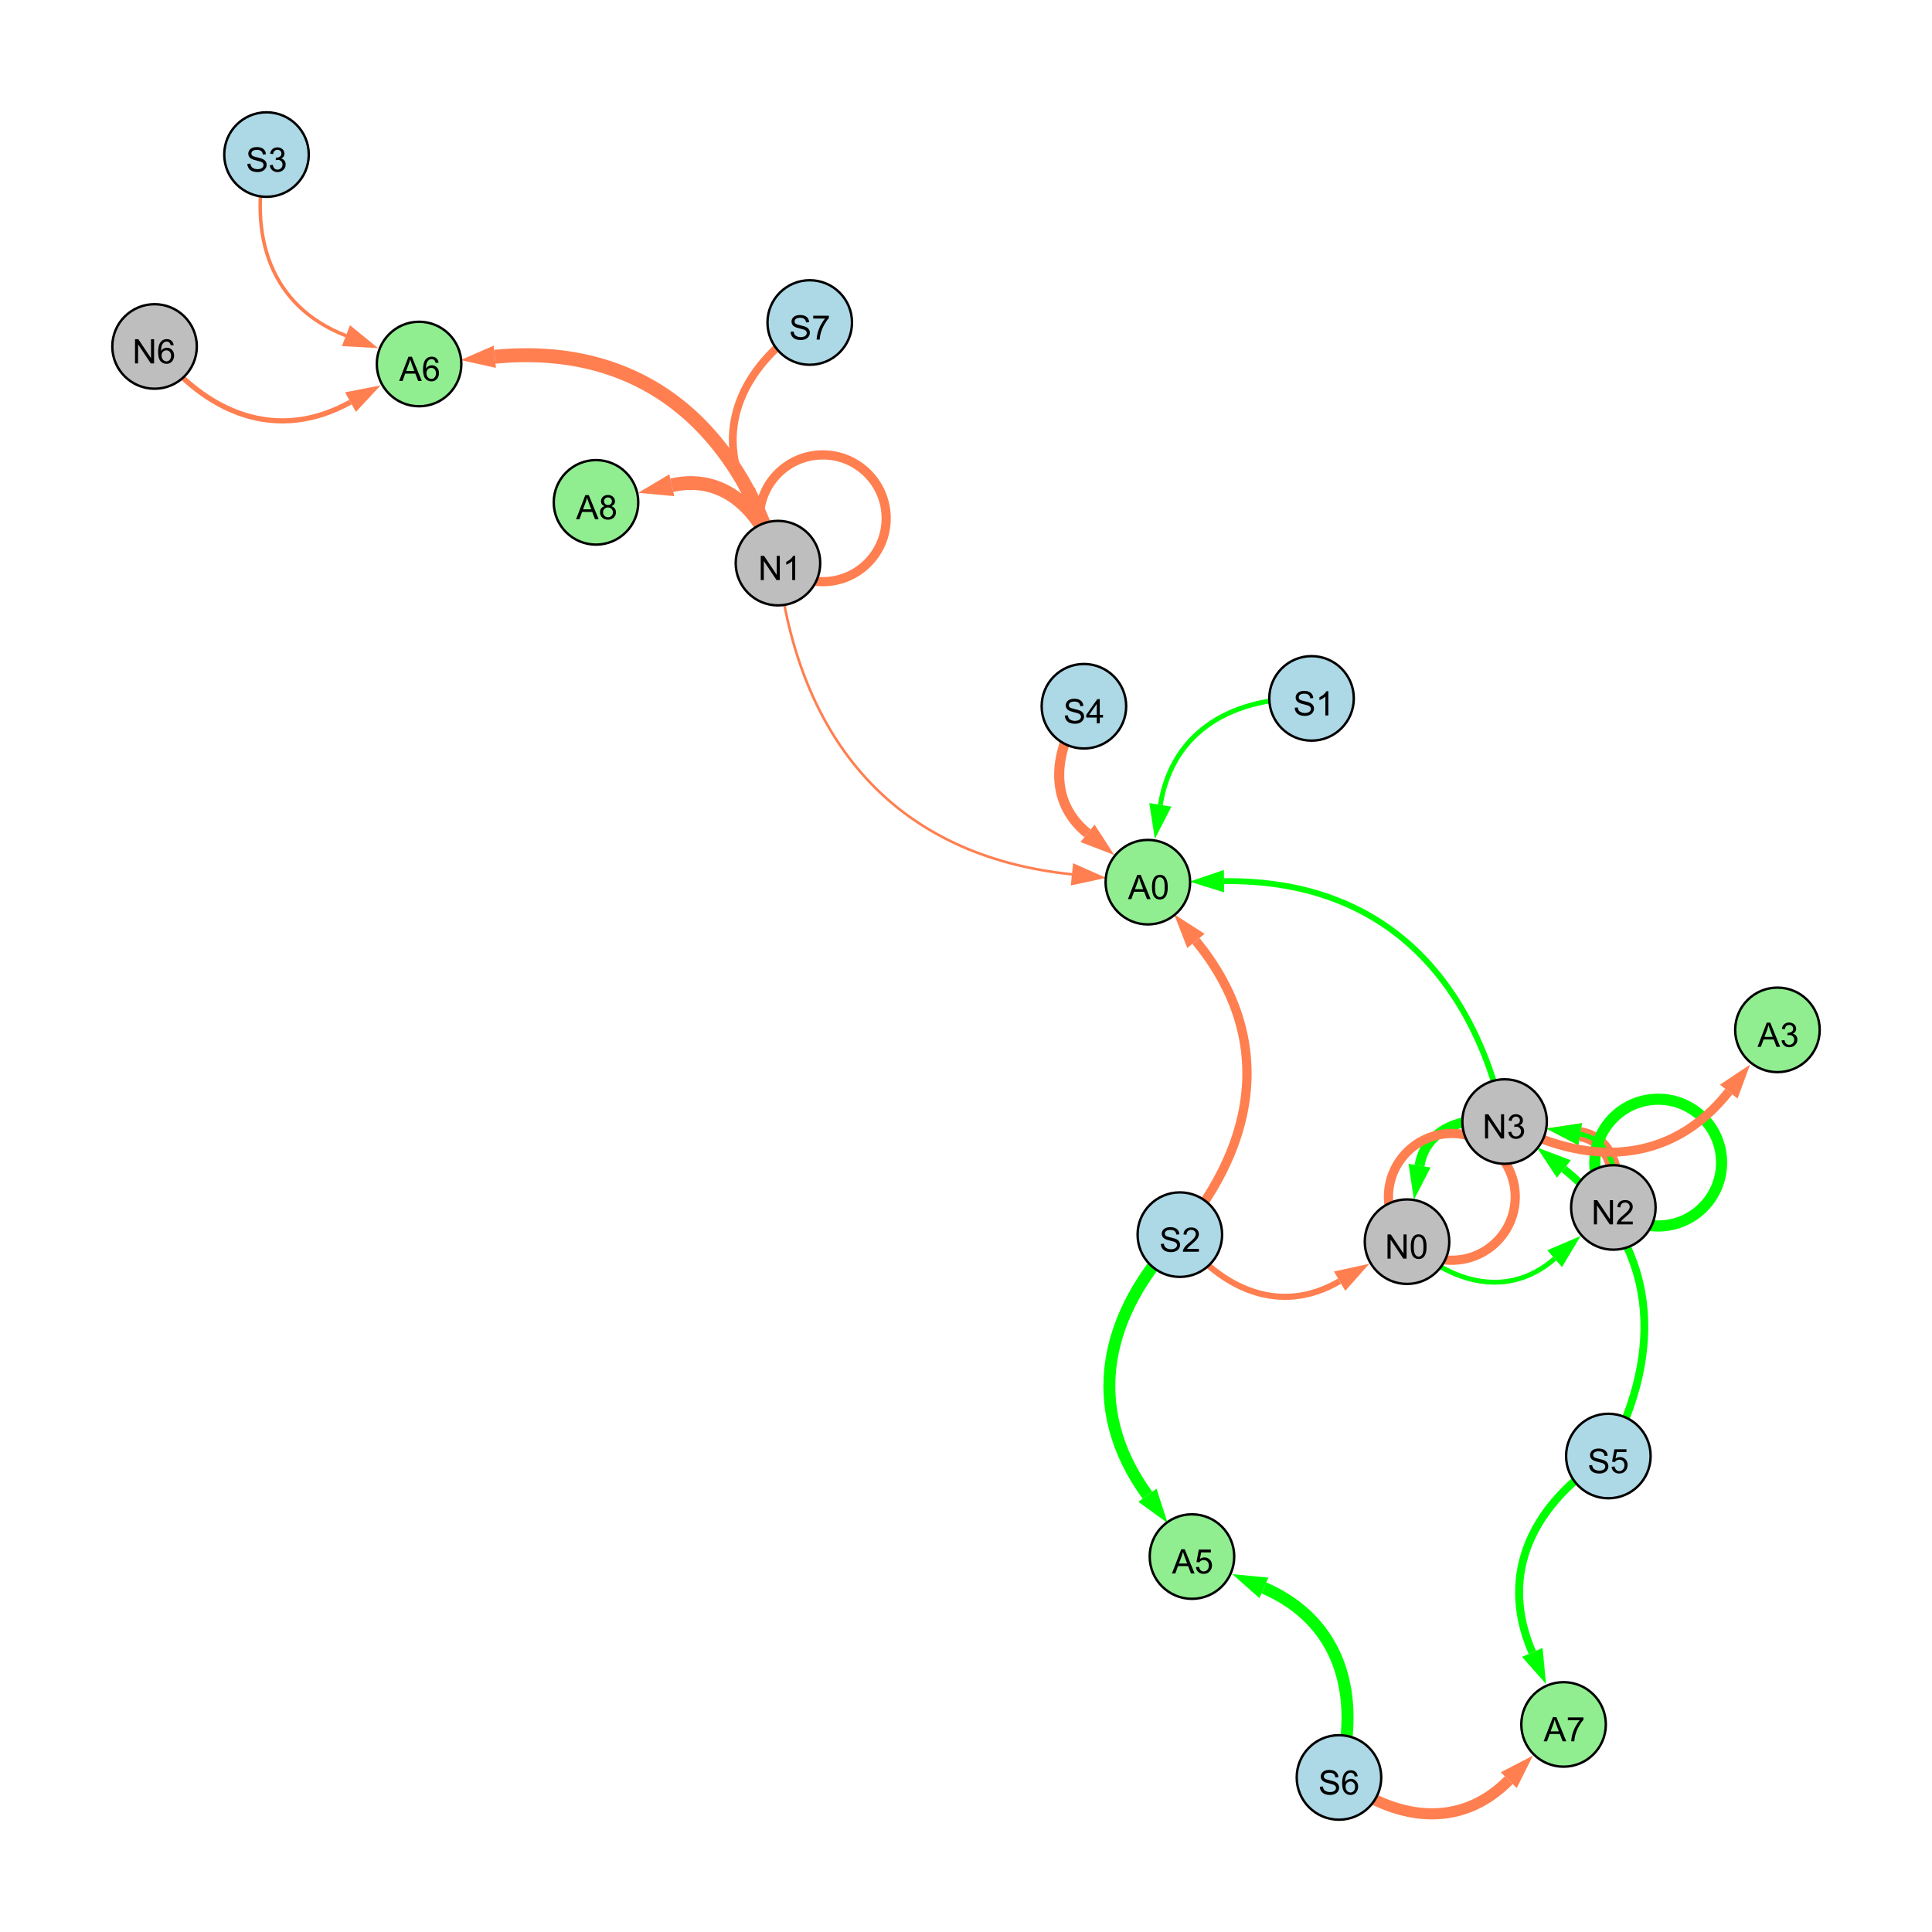 <?xml version="1.0" encoding="UTF-8"?>
<svg xmlns="http://www.w3.org/2000/svg" xmlns:xlink="http://www.w3.org/1999/xlink" width="800" height="800" viewBox="0 0 800 800">
<defs>
<g>
<g id="glyph-0-0">
<path d="M 0.629 -3.219 L 1.879 -3.328 C 1.938 -2.828 2.078 -2.418 2.293 -2.094 C 2.512 -1.773 2.848 -1.516 3.301 -1.316 C 3.758 -1.117 4.27 -1.02 4.84 -1.02 C 5.344 -1.02 5.793 -1.094 6.18 -1.242 C 6.566 -1.395 6.855 -1.602 7.043 -1.863 C 7.234 -2.125 7.328 -2.41 7.328 -2.719 C 7.328 -3.035 7.238 -3.309 7.055 -3.543 C 6.871 -3.777 6.57 -3.977 6.152 -4.137 C 5.883 -4.242 5.289 -4.402 4.367 -4.625 C 3.449 -4.844 2.805 -5.055 2.434 -5.25 C 1.953 -5.5 1.598 -5.812 1.363 -6.184 C 1.129 -6.555 1.012 -6.969 1.012 -7.43 C 1.012 -7.938 1.156 -8.41 1.441 -8.848 C 1.73 -9.289 2.148 -9.621 2.699 -9.852 C 3.25 -10.078 3.863 -10.191 4.539 -10.191 C 5.281 -10.191 5.938 -10.074 6.504 -9.832 C 7.07 -9.594 7.508 -9.242 7.812 -8.777 C 8.117 -8.312 8.281 -7.785 8.305 -7.199 L 7.035 -7.102 C 6.965 -7.734 6.734 -8.215 6.34 -8.539 C 5.945 -8.863 5.363 -9.023 4.594 -9.023 C 3.793 -9.023 3.207 -8.875 2.84 -8.582 C 2.473 -8.289 2.289 -7.934 2.289 -7.52 C 2.289 -7.16 2.422 -6.863 2.68 -6.633 C 2.934 -6.398 3.602 -6.16 4.68 -5.918 C 5.758 -5.672 6.496 -5.461 6.898 -5.277 C 7.48 -5.008 7.91 -4.668 8.188 -4.254 C 8.469 -3.844 8.605 -3.367 8.605 -2.828 C 8.605 -2.297 8.453 -1.793 8.148 -1.324 C 7.844 -0.852 7.406 -0.484 6.832 -0.223 C 6.262 0.039 5.617 0.172 4.902 0.172 C 3.996 0.172 3.234 0.039 2.621 -0.227 C 2.008 -0.488 1.527 -0.887 1.18 -1.418 C 0.832 -1.949 0.648 -2.551 0.629 -3.219 Z M 0.629 -3.219 "/>
</g>
<g id="glyph-0-1">
<path d="M 7.047 -1.184 L 7.047 0 L 0.422 0 C 0.414 -0.297 0.461 -0.582 0.566 -0.855 C 0.734 -1.305 1.008 -1.75 1.379 -2.188 C 1.75 -2.625 2.285 -3.133 2.988 -3.703 C 4.078 -4.598 4.812 -5.305 5.195 -5.828 C 5.578 -6.348 5.77 -6.844 5.77 -7.309 C 5.77 -7.797 5.594 -8.207 5.246 -8.543 C 4.898 -8.875 4.445 -9.043 3.883 -9.043 C 3.289 -9.043 2.816 -8.867 2.461 -8.512 C 2.105 -8.156 1.926 -7.664 1.922 -7.035 L 0.656 -7.164 C 0.742 -8.109 1.07 -8.828 1.633 -9.32 C 2.199 -9.816 2.957 -10.062 3.91 -10.062 C 4.871 -10.062 5.633 -9.797 6.195 -9.262 C 6.754 -8.73 7.035 -8.07 7.035 -7.281 C 7.035 -6.879 6.953 -6.484 6.789 -6.098 C 6.625 -5.711 6.352 -5.301 5.973 -4.875 C 5.59 -4.445 4.957 -3.859 4.074 -3.109 C 3.336 -2.492 2.863 -2.07 2.652 -1.848 C 2.441 -1.629 2.27 -1.406 2.133 -1.184 Z M 7.047 -1.184 "/>
</g>
<g id="glyph-0-2">
<path d="M 1.066 0 L 1.066 -10.023 L 2.426 -10.023 L 7.691 -2.152 L 7.691 -10.023 L 8.961 -10.023 L 8.961 0 L 7.602 0 L 2.336 -7.875 L 2.336 0 Z M 1.066 0 "/>
</g>
<g id="glyph-0-3">
<path d="M 0.582 -4.941 C 0.582 -6.129 0.703 -7.082 0.945 -7.805 C 1.191 -8.527 1.555 -9.082 2.035 -9.477 C 2.516 -9.867 3.121 -10.062 3.848 -10.062 C 4.387 -10.062 4.859 -9.953 5.266 -9.738 C 5.668 -9.52 6.004 -9.211 6.27 -8.801 C 6.531 -8.395 6.738 -7.898 6.891 -7.312 C 7.039 -6.727 7.117 -5.938 7.117 -4.941 C 7.117 -3.766 6.996 -2.816 6.754 -2.094 C 6.512 -1.371 6.152 -0.816 5.672 -0.422 C 5.191 -0.027 4.582 0.172 3.848 0.172 C 2.883 0.172 2.125 -0.176 1.57 -0.867 C 0.91 -1.703 0.582 -3.059 0.582 -4.941 M 1.844 -4.941 C 1.844 -3.297 2.039 -2.203 2.422 -1.656 C 2.809 -1.113 3.285 -0.84 3.848 -0.84 C 4.414 -0.84 4.891 -1.113 5.273 -1.66 C 5.66 -2.207 5.852 -3.301 5.852 -4.941 C 5.852 -6.594 5.66 -7.688 5.273 -8.23 C 4.891 -8.773 4.41 -9.043 3.836 -9.043 C 3.27 -9.043 2.82 -8.805 2.48 -8.328 C 2.059 -7.715 1.844 -6.586 1.844 -4.941 Z M 1.844 -4.941 "/>
</g>
<g id="glyph-0-4">
<path d="M 0.586 -2.645 L 1.82 -2.809 C 1.961 -2.113 2.199 -1.609 2.539 -1.301 C 2.879 -0.996 3.293 -0.84 3.781 -0.84 C 4.359 -0.84 4.848 -1.043 5.246 -1.441 C 5.645 -1.844 5.844 -2.34 5.844 -2.934 C 5.844 -3.496 5.66 -3.965 5.289 -4.332 C 4.922 -4.699 4.453 -4.883 3.883 -4.883 C 3.648 -4.883 3.359 -4.836 3.016 -4.742 L 3.152 -5.824 C 3.234 -5.816 3.301 -5.812 3.352 -5.812 C 3.875 -5.812 4.344 -5.945 4.766 -6.219 C 5.184 -6.492 5.395 -6.914 5.395 -7.484 C 5.395 -7.938 5.242 -8.309 4.938 -8.605 C 4.629 -8.902 4.234 -9.051 3.754 -9.051 C 3.273 -9.051 2.875 -8.898 2.555 -8.602 C 2.238 -8.297 2.031 -7.848 1.941 -7.246 L 0.711 -7.465 C 0.859 -8.289 1.203 -8.93 1.734 -9.383 C 2.27 -9.836 2.934 -10.062 3.727 -10.062 C 4.273 -10.062 4.777 -9.945 5.234 -9.711 C 5.695 -9.477 6.047 -9.156 6.293 -8.75 C 6.535 -8.344 6.656 -7.914 6.656 -7.457 C 6.656 -7.023 6.543 -6.629 6.309 -6.273 C 6.078 -5.918 5.734 -5.637 5.277 -5.43 C 5.871 -5.289 6.328 -5.008 6.656 -4.578 C 6.984 -4.145 7.148 -3.605 7.148 -2.961 C 7.148 -2.086 6.832 -1.344 6.195 -0.734 C 5.555 -0.125 4.75 0.18 3.773 0.18 C 2.895 0.18 2.164 -0.086 1.582 -0.609 C 1 -1.133 0.672 -1.812 0.586 -2.645 Z M 0.586 -2.645 "/>
</g>
<g id="glyph-0-5">
<path d="M 0.664 -8.711 L 0.664 -9.891 L 7.148 -9.891 L 7.148 -8.934 C 6.512 -8.254 5.879 -7.352 5.254 -6.227 C 4.625 -5.102 4.141 -3.945 3.801 -2.754 C 3.555 -1.918 3.398 -0.996 3.328 0 L 2.062 0 C 2.078 -0.789 2.234 -1.742 2.531 -2.859 C 2.824 -3.973 3.25 -5.051 3.805 -6.086 C 4.359 -7.125 4.945 -8 5.57 -8.711 Z M 0.664 -8.711 "/>
</g>
<g id="glyph-0-6">
<path d="M 5.215 0 L 3.984 0 L 3.984 -7.84 C 3.688 -7.559 3.301 -7.277 2.82 -6.992 C 2.34 -6.711 1.906 -6.5 1.523 -6.359 L 1.523 -7.547 C 2.211 -7.871 2.812 -8.262 3.328 -8.723 C 3.844 -9.184 4.207 -9.629 4.422 -10.062 L 5.215 -10.062 Z M 5.215 0 "/>
</g>
<g id="glyph-0-7">
<path d="M 0.582 -2.625 L 1.875 -2.734 C 1.969 -2.105 2.191 -1.633 2.539 -1.316 C 2.887 -1 3.309 -0.84 3.801 -0.84 C 4.395 -0.84 4.895 -1.062 5.305 -1.512 C 5.715 -1.957 5.922 -2.551 5.922 -3.289 C 5.922 -3.988 5.723 -4.543 5.328 -4.949 C 4.934 -5.355 4.418 -5.559 3.781 -5.559 C 3.383 -5.559 3.027 -5.469 2.707 -5.289 C 2.387 -5.109 2.137 -4.875 1.953 -4.586 L 0.801 -4.738 L 1.77 -9.883 L 6.754 -9.883 L 6.754 -8.711 L 2.754 -8.711 L 2.215 -6.016 C 2.816 -6.434 3.449 -6.645 4.109 -6.645 C 4.984 -6.645 5.723 -6.34 6.324 -5.734 C 6.926 -5.129 7.227 -4.352 7.227 -3.398 C 7.227 -2.492 6.961 -1.707 6.434 -1.047 C 5.789 -0.234 4.914 0.172 3.801 0.172 C 2.891 0.172 2.145 -0.086 1.57 -0.594 C 0.992 -1.105 0.664 -1.781 0.582 -2.625 Z M 0.582 -2.625 "/>
</g>
<g id="glyph-0-8">
<path d="M 6.965 -7.566 L 5.742 -7.473 C 5.633 -7.953 5.477 -8.305 5.277 -8.523 C 4.945 -8.875 4.535 -9.051 4.047 -9.051 C 3.656 -9.051 3.312 -8.941 3.016 -8.723 C 2.629 -8.441 2.32 -8.027 2.098 -7.484 C 1.875 -6.941 1.758 -6.172 1.75 -5.168 C 2.047 -5.617 2.41 -5.953 2.836 -6.172 C 3.266 -6.391 3.715 -6.5 4.184 -6.5 C 5.004 -6.5 5.703 -6.199 6.277 -5.594 C 6.855 -4.992 7.145 -4.211 7.145 -3.254 C 7.145 -2.625 7.008 -2.039 6.738 -1.5 C 6.465 -0.961 6.094 -0.547 5.617 -0.258 C 5.145 0.027 4.609 0.172 4.008 0.172 C 2.98 0.172 2.145 -0.207 1.496 -0.961 C 0.852 -1.715 0.527 -2.957 0.527 -4.688 C 0.527 -6.625 0.883 -8.035 1.602 -8.914 C 2.223 -9.68 3.066 -10.062 4.121 -10.062 C 4.91 -10.062 5.555 -9.84 6.059 -9.398 C 6.562 -8.957 6.867 -8.348 6.965 -7.566 M 1.941 -3.246 C 1.941 -2.824 2.031 -2.418 2.211 -2.031 C 2.391 -1.645 2.645 -1.348 2.969 -1.145 C 3.289 -0.941 3.629 -0.84 3.984 -0.84 C 4.504 -0.84 4.953 -1.051 5.324 -1.469 C 5.699 -1.891 5.887 -2.457 5.887 -3.18 C 5.887 -3.871 5.699 -4.418 5.332 -4.816 C 4.961 -5.215 4.5 -5.414 3.938 -5.414 C 3.383 -5.414 2.91 -5.215 2.523 -4.816 C 2.137 -4.418 1.941 -3.895 1.941 -3.246 Z M 1.941 -3.246 "/>
</g>
<g id="glyph-0-9">
<path d="M -0.02 0 L 3.828 -10.023 L 5.258 -10.023 L 9.359 0 L 7.848 0 L 6.68 -3.035 L 2.488 -3.035 L 1.387 0 L -0.02 0 M 2.871 -4.117 L 6.27 -4.117 L 5.223 -6.891 C 4.902 -7.734 4.668 -8.426 4.512 -8.969 C 4.383 -8.328 4.203 -7.688 3.973 -7.055 Z M 2.871 -4.117 "/>
</g>
<g id="glyph-0-10">
<path d="M 4.523 0 L 4.523 -2.398 L 0.18 -2.398 L 0.18 -3.527 L 4.75 -10.023 L 5.758 -10.023 L 5.758 -3.527 L 7.109 -3.527 L 7.109 -2.398 L 5.758 -2.398 L 5.758 0 L 4.523 0 M 4.523 -3.527 L 4.523 -8.047 L 1.387 -3.527 Z M 4.523 -3.527 "/>
</g>
<g id="glyph-0-11">
<path d="M 2.477 -5.434 C 1.965 -5.621 1.586 -5.887 1.34 -6.234 C 1.094 -6.582 0.969 -6.996 0.969 -7.477 C 0.969 -8.207 1.234 -8.82 1.758 -9.316 C 2.281 -9.812 2.977 -10.062 3.848 -10.062 C 4.723 -10.062 5.43 -9.809 5.961 -9.301 C 6.492 -8.793 6.762 -8.172 6.762 -7.445 C 6.762 -6.98 6.641 -6.574 6.395 -6.23 C 6.152 -5.887 5.781 -5.621 5.285 -5.434 C 5.898 -5.234 6.367 -4.91 6.688 -4.465 C 7.012 -4.016 7.172 -3.484 7.172 -2.863 C 7.172 -2.008 6.867 -1.289 6.262 -0.703 C 5.656 -0.121 4.859 0.172 3.867 0.172 C 2.879 0.172 2.082 -0.121 1.477 -0.707 C 0.871 -1.293 0.566 -2.023 0.566 -2.898 C 0.566 -3.551 0.734 -4.098 1.062 -4.535 C 1.395 -4.977 1.863 -5.273 2.477 -5.434 M 2.227 -7.52 C 2.227 -7.047 2.383 -6.656 2.688 -6.359 C 2.992 -6.055 3.387 -5.906 3.875 -5.906 C 4.352 -5.906 4.738 -6.055 5.043 -6.355 C 5.344 -6.652 5.496 -7.02 5.496 -7.453 C 5.496 -7.902 5.34 -8.281 5.027 -8.59 C 4.715 -8.898 4.328 -9.051 3.863 -9.051 C 3.395 -9.051 3.004 -8.898 2.695 -8.602 C 2.383 -8.297 2.227 -7.938 2.227 -7.52 M 1.832 -2.891 C 1.832 -2.539 1.914 -2.203 2.082 -1.875 C 2.246 -1.547 2.496 -1.289 2.824 -1.109 C 3.152 -0.93 3.504 -0.84 3.883 -0.84 C 4.469 -0.84 4.957 -1.031 5.34 -1.406 C 5.723 -1.785 5.914 -2.266 5.914 -2.852 C 5.914 -3.441 5.715 -3.934 5.32 -4.32 C 4.926 -4.707 4.434 -4.902 3.844 -4.902 C 3.262 -4.902 2.785 -4.711 2.402 -4.328 C 2.023 -3.945 1.832 -3.465 1.832 -2.891 Z M 1.832 -2.891 "/>
</g>
</g>
</defs>
<rect x="-80" y="-80" width="960" height="960" fill="rgb(100%, 100%, 100%)" fill-opacity="1"/>
<path fill="none" stroke-width="2.532" stroke-linecap="butt" stroke-linejoin="miter" stroke="rgb(100%, 49.804%, 31.373%)" stroke-opacity="1" stroke-miterlimit="10" d="M 488.551 511.238 C 505.789 534.195 530.289 544.797 554.703 530.496 "/>
<path fill-rule="nonzero" fill="rgb(100%, 49.804%, 31.373%)" fill-opacity="1" d="M 567.016 523.289 L 557.047 534.496 L 552.363 526.496 L 567.016 523.289 "/>
<path fill="none" stroke-width="5.809" stroke-linecap="butt" stroke-linejoin="miter" stroke="rgb(100%, 49.804%, 31.373%)" stroke-opacity="1" stroke-miterlimit="10" d="M 668.055 499.973 C 671.059 486.43 667.238 471.801 654.324 469.641 "/>
<path fill-rule="nonzero" fill="rgb(100%, 49.804%, 31.373%)" fill-opacity="1" d="M 640.254 467.289 L 655.09 465.07 L 653.559 474.211 L 640.254 467.289 "/>
<path fill="none" stroke-width="3.246" stroke-linecap="butt" stroke-linejoin="miter" stroke="rgb(100%, 49.804%, 31.373%)" stroke-opacity="1" stroke-miterlimit="10" d="M 335.297 133.543 C 308.797 150.254 295.441 175.719 308.48 203.781 "/>
<path fill-rule="nonzero" fill="rgb(100%, 49.804%, 31.373%)" fill-opacity="1" d="M 314.492 216.719 L 304.277 205.734 L 312.684 201.828 L 314.492 216.719 "/>
<path fill="none" stroke-width="4.611" stroke-linecap="butt" stroke-linejoin="miter" stroke="rgb(0%, 100%, 0%)" stroke-opacity="1" stroke-miterlimit="10" d="M 712.867 481.41 C 712.867 495.91 701.113 507.66 686.617 507.66 C 672.117 507.66 660.367 495.91 660.367 481.41 C 660.367 466.914 672.117 455.16 686.617 455.16 C 701.113 455.16 712.867 466.914 712.867 481.41 "/>
<path fill="none" stroke-width="4.131" stroke-linecap="butt" stroke-linejoin="miter" stroke="rgb(0%, 100%, 0%)" stroke-opacity="1" stroke-miterlimit="10" d="M 623.016 464.406 C 606.711 461.691 590.387 467.027 587.809 482.68 "/>
<path fill-rule="nonzero" fill="rgb(0%, 100%, 0%)" fill-opacity="1" d="M 585.484 496.754 L 583.234 481.926 L 592.379 483.434 L 585.484 496.754 "/>
<path fill="none" stroke-width="2.02" stroke-linecap="butt" stroke-linejoin="miter" stroke="rgb(0%, 100%, 0%)" stroke-opacity="1" stroke-miterlimit="10" d="M 582.617 514.152 C 601.234 531.777 624.773 537.746 643.746 521.188 "/>
<path fill-rule="nonzero" fill="rgb(0%, 100%, 0%)" fill-opacity="1" d="M 654.496 511.805 L 646.797 524.68 L 640.699 517.695 L 654.496 511.805 "/>
<path fill="none" stroke-width="3.816" stroke-linecap="butt" stroke-linejoin="miter" stroke="rgb(100%, 49.804%, 31.373%)" stroke-opacity="1" stroke-miterlimit="10" d="M 627.43 495.59 C 627.43 510.086 615.676 521.84 601.18 521.84 C 586.684 521.84 574.93 510.086 574.93 495.59 C 574.93 481.094 586.684 469.34 601.18 469.34 C 615.676 469.34 627.43 481.094 627.43 495.59 "/>
<path fill="none" stroke-width="1.976" stroke-linecap="butt" stroke-linejoin="miter" stroke="rgb(0%, 100%, 0%)" stroke-opacity="1" stroke-miterlimit="10" d="M 668.055 499.973 C 671.059 486.43 667.238 471.801 654.324 469.641 "/>
<path fill-rule="nonzero" fill="rgb(0%, 100%, 0%)" fill-opacity="1" d="M 640.254 467.289 L 655.09 465.07 L 653.559 474.211 L 640.254 467.289 "/>
<path fill="none" stroke-width="3.811" stroke-linecap="butt" stroke-linejoin="miter" stroke="rgb(100%, 49.804%, 31.373%)" stroke-opacity="1" stroke-miterlimit="10" d="M 366.949 214.613 C 366.949 229.113 355.195 240.863 340.699 240.863 C 326.203 240.863 314.449 229.113 314.449 214.613 C 314.449 200.117 326.203 188.363 340.699 188.363 C 355.195 188.363 366.949 200.117 366.949 214.613 "/>
<path fill="none" stroke-width="3.226" stroke-linecap="butt" stroke-linejoin="miter" stroke="rgb(0%, 100%, 0%)" stroke-opacity="1" stroke-miterlimit="10" d="M 665.988 602.906 C 689.555 558.68 686.484 515.227 647.551 484.051 "/>
<path fill-rule="nonzero" fill="rgb(0%, 100%, 0%)" fill-opacity="1" d="M 636.418 475.133 L 650.449 480.434 L 644.656 487.668 L 636.418 475.133 "/>
<path fill="none" stroke-width="2.145" stroke-linecap="butt" stroke-linejoin="miter" stroke="rgb(100%, 49.804%, 31.373%)" stroke-opacity="1" stroke-miterlimit="10" d="M 64 143.461 C 85.281 171.422 114.707 183.395 145.125 166.504 "/>
<path fill-rule="nonzero" fill="rgb(100%, 49.804%, 31.373%)" fill-opacity="1" d="M 157.598 159.578 L 147.375 170.555 L 142.875 162.449 L 157.598 159.578 "/>
<path fill="none" stroke-width="3.3" stroke-linecap="butt" stroke-linejoin="miter" stroke="rgb(0%, 100%, 0%)" stroke-opacity="1" stroke-miterlimit="10" d="M 665.988 602.906 C 635.16 622.141 620.152 651.203 634.492 684.223 "/>
<path fill-rule="nonzero" fill="rgb(0%, 100%, 0%)" fill-opacity="1" d="M 640.172 697.309 L 630.238 686.07 L 638.742 682.379 L 640.172 697.309 "/>
<path fill="none" stroke-width="4.937" stroke-linecap="butt" stroke-linejoin="miter" stroke="rgb(0%, 100%, 0%)" stroke-opacity="1" stroke-miterlimit="10" d="M 488.551 511.238 C 457.102 543.852 448.668 582.695 475.133 619.148 "/>
<path fill-rule="nonzero" fill="rgb(0%, 100%, 0%)" fill-opacity="1" d="M 483.512 630.691 L 471.379 621.871 L 478.883 616.426 L 483.512 630.691 "/>
<path fill="none" stroke-width="4.177" stroke-linecap="butt" stroke-linejoin="miter" stroke="rgb(100%, 49.804%, 31.373%)" stroke-opacity="1" stroke-miterlimit="10" d="M 448.828 292.438 C 436.168 310.355 433.676 331.594 450.32 345.066 "/>
<path fill-rule="nonzero" fill="rgb(100%, 49.804%, 31.373%)" fill-opacity="1" d="M 461.41 354.043 L 447.406 348.668 L 453.238 341.465 L 461.41 354.043 "/>
<path fill="none" stroke-width="4.607" stroke-linecap="butt" stroke-linejoin="miter" stroke="rgb(100%, 49.804%, 31.373%)" stroke-opacity="1" stroke-miterlimit="10" d="M 554.441 736 C 577.598 753.953 604.496 757.727 624.754 737.121 "/>
<path fill-rule="nonzero" fill="rgb(100%, 49.804%, 31.373%)" fill-opacity="1" d="M 634.754 726.949 L 628.059 740.371 L 621.445 733.871 L 634.754 726.949 "/>
<path fill="none" stroke-width="2.002" stroke-linecap="butt" stroke-linejoin="miter" stroke="rgb(0%, 100%, 0%)" stroke-opacity="1" stroke-miterlimit="10" d="M 543.082 289.188 C 511.191 288.23 485.508 302.148 480.477 333.277 "/>
<path fill-rule="nonzero" fill="rgb(0%, 100%, 0%)" fill-opacity="1" d="M 478.199 347.359 L 475.898 332.539 L 485.051 334.016 L 478.199 347.359 "/>
<path fill="none" stroke-width="5.781" stroke-linecap="butt" stroke-linejoin="miter" stroke="rgb(100%, 49.804%, 31.373%)" stroke-opacity="1" stroke-miterlimit="10" d="M 322.137 233.176 C 304.426 175.383 264.875 141.973 204.906 147.723 "/>
<path fill-rule="nonzero" fill="rgb(100%, 49.804%, 31.373%)" fill-opacity="1" d="M 190.707 149.082 L 204.465 143.109 L 205.348 152.336 L 190.707 149.082 "/>
<path fill="none" stroke-width="5.698" stroke-linecap="butt" stroke-linejoin="miter" stroke="rgb(100%, 49.804%, 31.373%)" stroke-opacity="1" stroke-miterlimit="10" d="M 322.137 233.176 C 315.543 211.434 299.836 196.035 278.168 200.926 "/>
<path fill-rule="nonzero" fill="rgb(100%, 49.804%, 31.373%)" fill-opacity="1" d="M 264.254 204.07 L 277.148 196.406 L 279.188 205.449 L 264.254 204.07 "/>
<path fill="none" stroke-width="2.443" stroke-linecap="butt" stroke-linejoin="miter" stroke="rgb(0%, 100%, 0%)" stroke-opacity="1" stroke-miterlimit="10" d="M 623.016 464.406 C 609.176 402.184 570.383 364.047 506.84 364.875 "/>
<path fill-rule="nonzero" fill="rgb(0%, 100%, 0%)" fill-opacity="1" d="M 492.578 365.059 L 506.781 360.238 L 506.902 369.508 L 492.578 365.059 "/>
<path fill="none" stroke-width="1.445" stroke-linecap="butt" stroke-linejoin="miter" stroke="rgb(100%, 49.804%, 31.373%)" stroke-opacity="1" stroke-miterlimit="10" d="M 110.355 64 C 102.574 97.223 111.77 126.789 143.258 138.996 "/>
<path fill-rule="nonzero" fill="rgb(100%, 49.804%, 31.373%)" fill-opacity="1" d="M 156.559 144.152 L 141.582 143.316 L 144.93 134.672 L 156.559 144.152 "/>
<path fill="none" stroke-width="1.065" stroke-linecap="butt" stroke-linejoin="miter" stroke="rgb(100%, 49.804%, 31.373%)" stroke-opacity="1" stroke-miterlimit="10" d="M 322.137 233.176 C 330.5 306.562 370.562 354.477 443.871 362.043 "/>
<path fill-rule="nonzero" fill="rgb(100%, 49.804%, 31.373%)" fill-opacity="1" d="M 458.059 363.504 L 443.395 366.652 L 444.344 357.43 L 458.059 363.504 "/>
<path fill="none" stroke-width="3.729" stroke-linecap="butt" stroke-linejoin="miter" stroke="rgb(100%, 49.804%, 31.373%)" stroke-opacity="1" stroke-miterlimit="10" d="M 623.016 464.406 C 657.055 483.48 691.871 482.406 715.84 452.016 "/>
<path fill-rule="nonzero" fill="rgb(100%, 49.804%, 31.373%)" fill-opacity="1" d="M 724.672 440.812 L 719.477 454.887 L 712.199 449.145 L 724.672 440.812 "/>
<path fill="none" stroke-width="3.835" stroke-linecap="butt" stroke-linejoin="miter" stroke="rgb(100%, 49.804%, 31.373%)" stroke-opacity="1" stroke-miterlimit="10" d="M 488.551 511.238 C 521.18 472.363 527.203 428.707 495.211 389.617 "/>
<path fill-rule="nonzero" fill="rgb(100%, 49.804%, 31.373%)" fill-opacity="1" d="M 486.18 378.574 L 498.801 386.68 L 491.625 392.551 L 486.18 378.574 "/>
<path fill="none" stroke-width="4.981" stroke-linecap="butt" stroke-linejoin="miter" stroke="rgb(0%, 100%, 0%)" stroke-opacity="1" stroke-miterlimit="10" d="M 554.441 736 C 563.707 702.066 555.305 671.398 523.363 657.504 "/>
<path fill-rule="nonzero" fill="rgb(0%, 100%, 0%)" fill-opacity="1" d="M 510.281 651.812 L 525.211 653.254 L 521.512 661.754 L 510.281 651.812 "/>
<path fill-rule="nonzero" fill="rgb(67.843%, 84.706%, 90.196%)" fill-opacity="1" stroke-width="1" stroke-linecap="butt" stroke-linejoin="miter" stroke="rgb(0%, 0%, 0%)" stroke-opacity="1" stroke-miterlimit="10" d="M 506.051 511.238 C 506.051 520.902 498.219 528.738 488.551 528.738 C 478.887 528.738 471.051 520.902 471.051 511.238 C 471.051 501.574 478.887 493.738 488.551 493.738 C 498.219 493.738 506.051 501.574 506.051 511.238 "/>
<path fill-rule="nonzero" fill="rgb(74.51%, 74.51%, 74.51%)" fill-opacity="1" stroke-width="1" stroke-linecap="butt" stroke-linejoin="miter" stroke="rgb(0%, 0%, 0%)" stroke-opacity="1" stroke-miterlimit="10" d="M 600.117 514.152 C 600.117 523.816 592.281 531.652 582.617 531.652 C 572.953 531.652 565.117 523.816 565.117 514.152 C 565.117 504.484 572.953 496.652 582.617 496.652 C 592.281 496.652 600.117 504.484 600.117 514.152 "/>
<path fill-rule="nonzero" fill="rgb(74.51%, 74.51%, 74.51%)" fill-opacity="1" stroke-width="1" stroke-linecap="butt" stroke-linejoin="miter" stroke="rgb(0%, 0%, 0%)" stroke-opacity="1" stroke-miterlimit="10" d="M 685.555 499.973 C 685.555 509.637 677.719 517.473 668.055 517.473 C 658.391 517.473 650.555 509.637 650.555 499.973 C 650.555 490.309 658.391 482.473 668.055 482.473 C 677.719 482.473 685.555 490.309 685.555 499.973 "/>
<path fill-rule="nonzero" fill="rgb(74.51%, 74.51%, 74.51%)" fill-opacity="1" stroke-width="1" stroke-linecap="butt" stroke-linejoin="miter" stroke="rgb(0%, 0%, 0%)" stroke-opacity="1" stroke-miterlimit="10" d="M 640.516 464.406 C 640.516 474.07 632.684 481.906 623.016 481.906 C 613.352 481.906 605.516 474.07 605.516 464.406 C 605.516 454.738 613.352 446.906 623.016 446.906 C 632.684 446.906 640.516 454.738 640.516 464.406 "/>
<path fill-rule="nonzero" fill="rgb(67.843%, 84.706%, 90.196%)" fill-opacity="1" stroke-width="1" stroke-linecap="butt" stroke-linejoin="miter" stroke="rgb(0%, 0%, 0%)" stroke-opacity="1" stroke-miterlimit="10" d="M 352.797 133.543 C 352.797 143.207 344.961 151.043 335.297 151.043 C 325.633 151.043 317.797 143.207 317.797 133.543 C 317.797 123.879 325.633 116.043 335.297 116.043 C 344.961 116.043 352.797 123.879 352.797 133.543 "/>
<path fill-rule="nonzero" fill="rgb(74.51%, 74.51%, 74.51%)" fill-opacity="1" stroke-width="1" stroke-linecap="butt" stroke-linejoin="miter" stroke="rgb(0%, 0%, 0%)" stroke-opacity="1" stroke-miterlimit="10" d="M 339.637 233.176 C 339.637 242.84 331.805 250.676 322.137 250.676 C 312.473 250.676 304.637 242.84 304.637 233.176 C 304.637 223.512 312.473 215.676 322.137 215.676 C 331.805 215.676 339.637 223.512 339.637 233.176 "/>
<path fill-rule="nonzero" fill="rgb(67.843%, 84.706%, 90.196%)" fill-opacity="1" stroke-width="1" stroke-linecap="butt" stroke-linejoin="miter" stroke="rgb(0%, 0%, 0%)" stroke-opacity="1" stroke-miterlimit="10" d="M 683.488 602.906 C 683.488 612.574 675.652 620.406 665.988 620.406 C 656.32 620.406 648.488 612.574 648.488 602.906 C 648.488 593.242 656.32 585.406 665.988 585.406 C 675.652 585.406 683.488 593.242 683.488 602.906 "/>
<path fill-rule="nonzero" fill="rgb(74.51%, 74.51%, 74.51%)" fill-opacity="1" stroke-width="1" stroke-linecap="butt" stroke-linejoin="miter" stroke="rgb(0%, 0%, 0%)" stroke-opacity="1" stroke-miterlimit="10" d="M 81.5 143.461 C 81.5 153.125 73.664 160.961 64 160.961 C 54.336 160.961 46.5 153.125 46.5 143.461 C 46.5 133.797 54.336 125.961 64 125.961 C 73.664 125.961 81.5 133.797 81.5 143.461 "/>
<path fill-rule="nonzero" fill="rgb(56.471%, 93.333%, 56.471%)" fill-opacity="1" stroke-width="1" stroke-linecap="butt" stroke-linejoin="miter" stroke="rgb(0%, 0%, 0%)" stroke-opacity="1" stroke-miterlimit="10" d="M 191.031 150.73 C 191.031 160.395 183.195 168.23 173.531 168.23 C 163.867 168.23 156.031 160.395 156.031 150.73 C 156.031 141.066 163.867 133.23 173.531 133.23 C 183.195 133.23 191.031 141.066 191.031 150.73 "/>
<path fill-rule="nonzero" fill="rgb(56.471%, 93.333%, 56.471%)" fill-opacity="1" stroke-width="1" stroke-linecap="butt" stroke-linejoin="miter" stroke="rgb(0%, 0%, 0%)" stroke-opacity="1" stroke-miterlimit="10" d="M 664.941 714.047 C 664.941 723.711 657.105 731.547 647.441 731.547 C 637.777 731.547 629.941 723.711 629.941 714.047 C 629.941 704.379 637.777 696.547 647.441 696.547 C 657.105 696.547 664.941 704.379 664.941 714.047 "/>
<path fill-rule="nonzero" fill="rgb(56.471%, 93.333%, 56.471%)" fill-opacity="1" stroke-width="1" stroke-linecap="butt" stroke-linejoin="miter" stroke="rgb(0%, 0%, 0%)" stroke-opacity="1" stroke-miterlimit="10" d="M 511.066 644.543 C 511.066 654.207 503.234 662.043 493.566 662.043 C 483.902 662.043 476.066 654.207 476.066 644.543 C 476.066 634.879 483.902 627.043 493.566 627.043 C 503.234 627.043 511.066 634.879 511.066 644.543 "/>
<path fill-rule="nonzero" fill="rgb(67.843%, 84.706%, 90.196%)" fill-opacity="1" stroke-width="1" stroke-linecap="butt" stroke-linejoin="miter" stroke="rgb(0%, 0%, 0%)" stroke-opacity="1" stroke-miterlimit="10" d="M 466.328 292.438 C 466.328 302.105 458.492 309.938 448.828 309.938 C 439.16 309.938 431.328 302.105 431.328 292.438 C 431.328 282.773 439.16 274.938 448.828 274.938 C 458.492 274.938 466.328 282.773 466.328 292.438 "/>
<path fill-rule="nonzero" fill="rgb(56.471%, 93.333%, 56.471%)" fill-opacity="1" stroke-width="1" stroke-linecap="butt" stroke-linejoin="miter" stroke="rgb(0%, 0%, 0%)" stroke-opacity="1" stroke-miterlimit="10" d="M 492.801 365.285 C 492.801 374.949 484.969 382.785 475.301 382.785 C 465.637 382.785 457.801 374.949 457.801 365.285 C 457.801 355.621 465.637 347.785 475.301 347.785 C 484.969 347.785 492.801 355.621 492.801 365.285 "/>
<path fill-rule="nonzero" fill="rgb(67.843%, 84.706%, 90.196%)" fill-opacity="1" stroke-width="1" stroke-linecap="butt" stroke-linejoin="miter" stroke="rgb(0%, 0%, 0%)" stroke-opacity="1" stroke-miterlimit="10" d="M 571.941 736 C 571.941 745.664 564.105 753.5 554.441 753.5 C 544.777 753.5 536.941 745.664 536.941 736 C 536.941 726.336 544.777 718.5 554.441 718.5 C 564.105 718.5 571.941 726.336 571.941 736 "/>
<path fill-rule="nonzero" fill="rgb(67.843%, 84.706%, 90.196%)" fill-opacity="1" stroke-width="1" stroke-linecap="butt" stroke-linejoin="miter" stroke="rgb(0%, 0%, 0%)" stroke-opacity="1" stroke-miterlimit="10" d="M 560.582 289.188 C 560.582 298.852 552.746 306.688 543.082 306.688 C 533.418 306.688 525.582 298.852 525.582 289.188 C 525.582 279.52 533.418 271.688 543.082 271.688 C 552.746 271.688 560.582 279.52 560.582 289.188 "/>
<path fill-rule="nonzero" fill="rgb(56.471%, 93.333%, 56.471%)" fill-opacity="1" stroke-width="1" stroke-linecap="butt" stroke-linejoin="miter" stroke="rgb(0%, 0%, 0%)" stroke-opacity="1" stroke-miterlimit="10" d="M 264.293 208.012 C 264.293 217.676 256.457 225.512 246.793 225.512 C 237.125 225.512 229.293 217.676 229.293 208.012 C 229.293 198.348 237.125 190.512 246.793 190.512 C 256.457 190.512 264.293 198.348 264.293 208.012 "/>
<path fill-rule="nonzero" fill="rgb(67.843%, 84.706%, 90.196%)" fill-opacity="1" stroke-width="1" stroke-linecap="butt" stroke-linejoin="miter" stroke="rgb(0%, 0%, 0%)" stroke-opacity="1" stroke-miterlimit="10" d="M 127.855 64 C 127.855 73.664 120.02 81.5 110.355 81.5 C 100.688 81.5 92.855 73.664 92.855 64 C 92.855 54.336 100.688 46.5 110.355 46.5 C 120.02 46.5 127.855 54.336 127.855 64 "/>
<path fill-rule="nonzero" fill="rgb(56.471%, 93.333%, 56.471%)" fill-opacity="1" stroke-width="1" stroke-linecap="butt" stroke-linejoin="miter" stroke="rgb(0%, 0%, 0%)" stroke-opacity="1" stroke-miterlimit="10" d="M 753.5 426.449 C 753.5 436.113 745.664 443.949 736 443.949 C 726.336 443.949 718.5 436.113 718.5 426.449 C 718.5 416.785 726.336 408.949 736 408.949 C 745.664 408.949 753.5 416.785 753.5 426.449 "/>
<g fill="rgb(0%, 0%, 0%)" fill-opacity="1">
<use xlink:href="#glyph-0-0" x="480.047" y="518.316"/>
<use xlink:href="#glyph-0-1" x="489.385" y="518.316"/>
</g>
<g fill="rgb(0%, 0%, 0%)" fill-opacity="1">
<use xlink:href="#glyph-0-2" x="573.473" y="521.164"/>
<use xlink:href="#glyph-0-3" x="583.583" y="521.164"/>
</g>
<g fill="rgb(0%, 0%, 0%)" fill-opacity="1">
<use xlink:href="#glyph-0-2" x="658.941" y="506.988"/>
<use xlink:href="#glyph-0-1" x="669.052" y="506.988"/>
</g>
<g fill="rgb(0%, 0%, 0%)" fill-opacity="1">
<use xlink:href="#glyph-0-2" x="613.855" y="471.418"/>
<use xlink:href="#glyph-0-4" x="623.966" y="471.418"/>
</g>
<g fill="rgb(0%, 0%, 0%)" fill-opacity="1">
<use xlink:href="#glyph-0-0" x="326.738" y="140.621"/>
<use xlink:href="#glyph-0-5" x="336.076" y="140.621"/>
</g>
<g fill="rgb(0%, 0%, 0%)" fill-opacity="1">
<use xlink:href="#glyph-0-2" x="313.941" y="240.191"/>
<use xlink:href="#glyph-0-6" x="324.052" y="240.191"/>
</g>
<g fill="rgb(0%, 0%, 0%)" fill-opacity="1">
<use xlink:href="#glyph-0-0" x="657.391" y="609.988"/>
<use xlink:href="#glyph-0-7" x="666.729" y="609.988"/>
</g>
<g fill="rgb(0%, 0%, 0%)" fill-opacity="1">
<use xlink:href="#glyph-0-2" x="54.84" y="150.477"/>
<use xlink:href="#glyph-0-8" x="64.95" y="150.477"/>
</g>
<g fill="rgb(0%, 0%, 0%)" fill-opacity="1">
<use xlink:href="#glyph-0-9" x="165.301" y="157.746"/>
<use xlink:href="#glyph-0-8" x="174.639" y="157.746"/>
</g>
<g fill="rgb(0%, 0%, 0%)" fill-opacity="1">
<use xlink:href="#glyph-0-9" x="639.207" y="721.039"/>
<use xlink:href="#glyph-0-5" x="648.545" y="721.039"/>
</g>
<g fill="rgb(0%, 0%, 0%)" fill-opacity="1">
<use xlink:href="#glyph-0-9" x="485.297" y="651.535"/>
<use xlink:href="#glyph-0-7" x="494.635" y="651.535"/>
</g>
<g fill="rgb(0%, 0%, 0%)" fill-opacity="1">
<use xlink:href="#glyph-0-0" x="440.289" y="299.52"/>
<use xlink:href="#glyph-0-10" x="449.627" y="299.52"/>
</g>
<g fill="rgb(0%, 0%, 0%)" fill-opacity="1">
<use xlink:href="#glyph-0-9" x="467.086" y="372.301"/>
<use xlink:href="#glyph-0-3" x="476.424" y="372.301"/>
</g>
<g fill="rgb(0%, 0%, 0%)" fill-opacity="1">
<use xlink:href="#glyph-0-0" x="545.887" y="743.078"/>
<use xlink:href="#glyph-0-8" x="555.225" y="743.078"/>
</g>
<g fill="rgb(0%, 0%, 0%)" fill-opacity="1">
<use xlink:href="#glyph-0-0" x="535.488" y="296.266"/>
<use xlink:href="#glyph-0-6" x="544.826" y="296.266"/>
</g>
<g fill="rgb(0%, 0%, 0%)" fill-opacity="1">
<use xlink:href="#glyph-0-9" x="238.547" y="215.027"/>
<use xlink:href="#glyph-0-11" x="247.885" y="215.027"/>
</g>
<g fill="rgb(0%, 0%, 0%)" fill-opacity="1">
<use xlink:href="#glyph-0-0" x="101.797" y="71.078"/>
<use xlink:href="#glyph-0-4" x="111.135" y="71.078"/>
</g>
<g fill="rgb(0%, 0%, 0%)" fill-opacity="1">
<use xlink:href="#glyph-0-9" x="727.766" y="433.465"/>
<use xlink:href="#glyph-0-4" x="737.104" y="433.465"/>
</g>
</svg>
